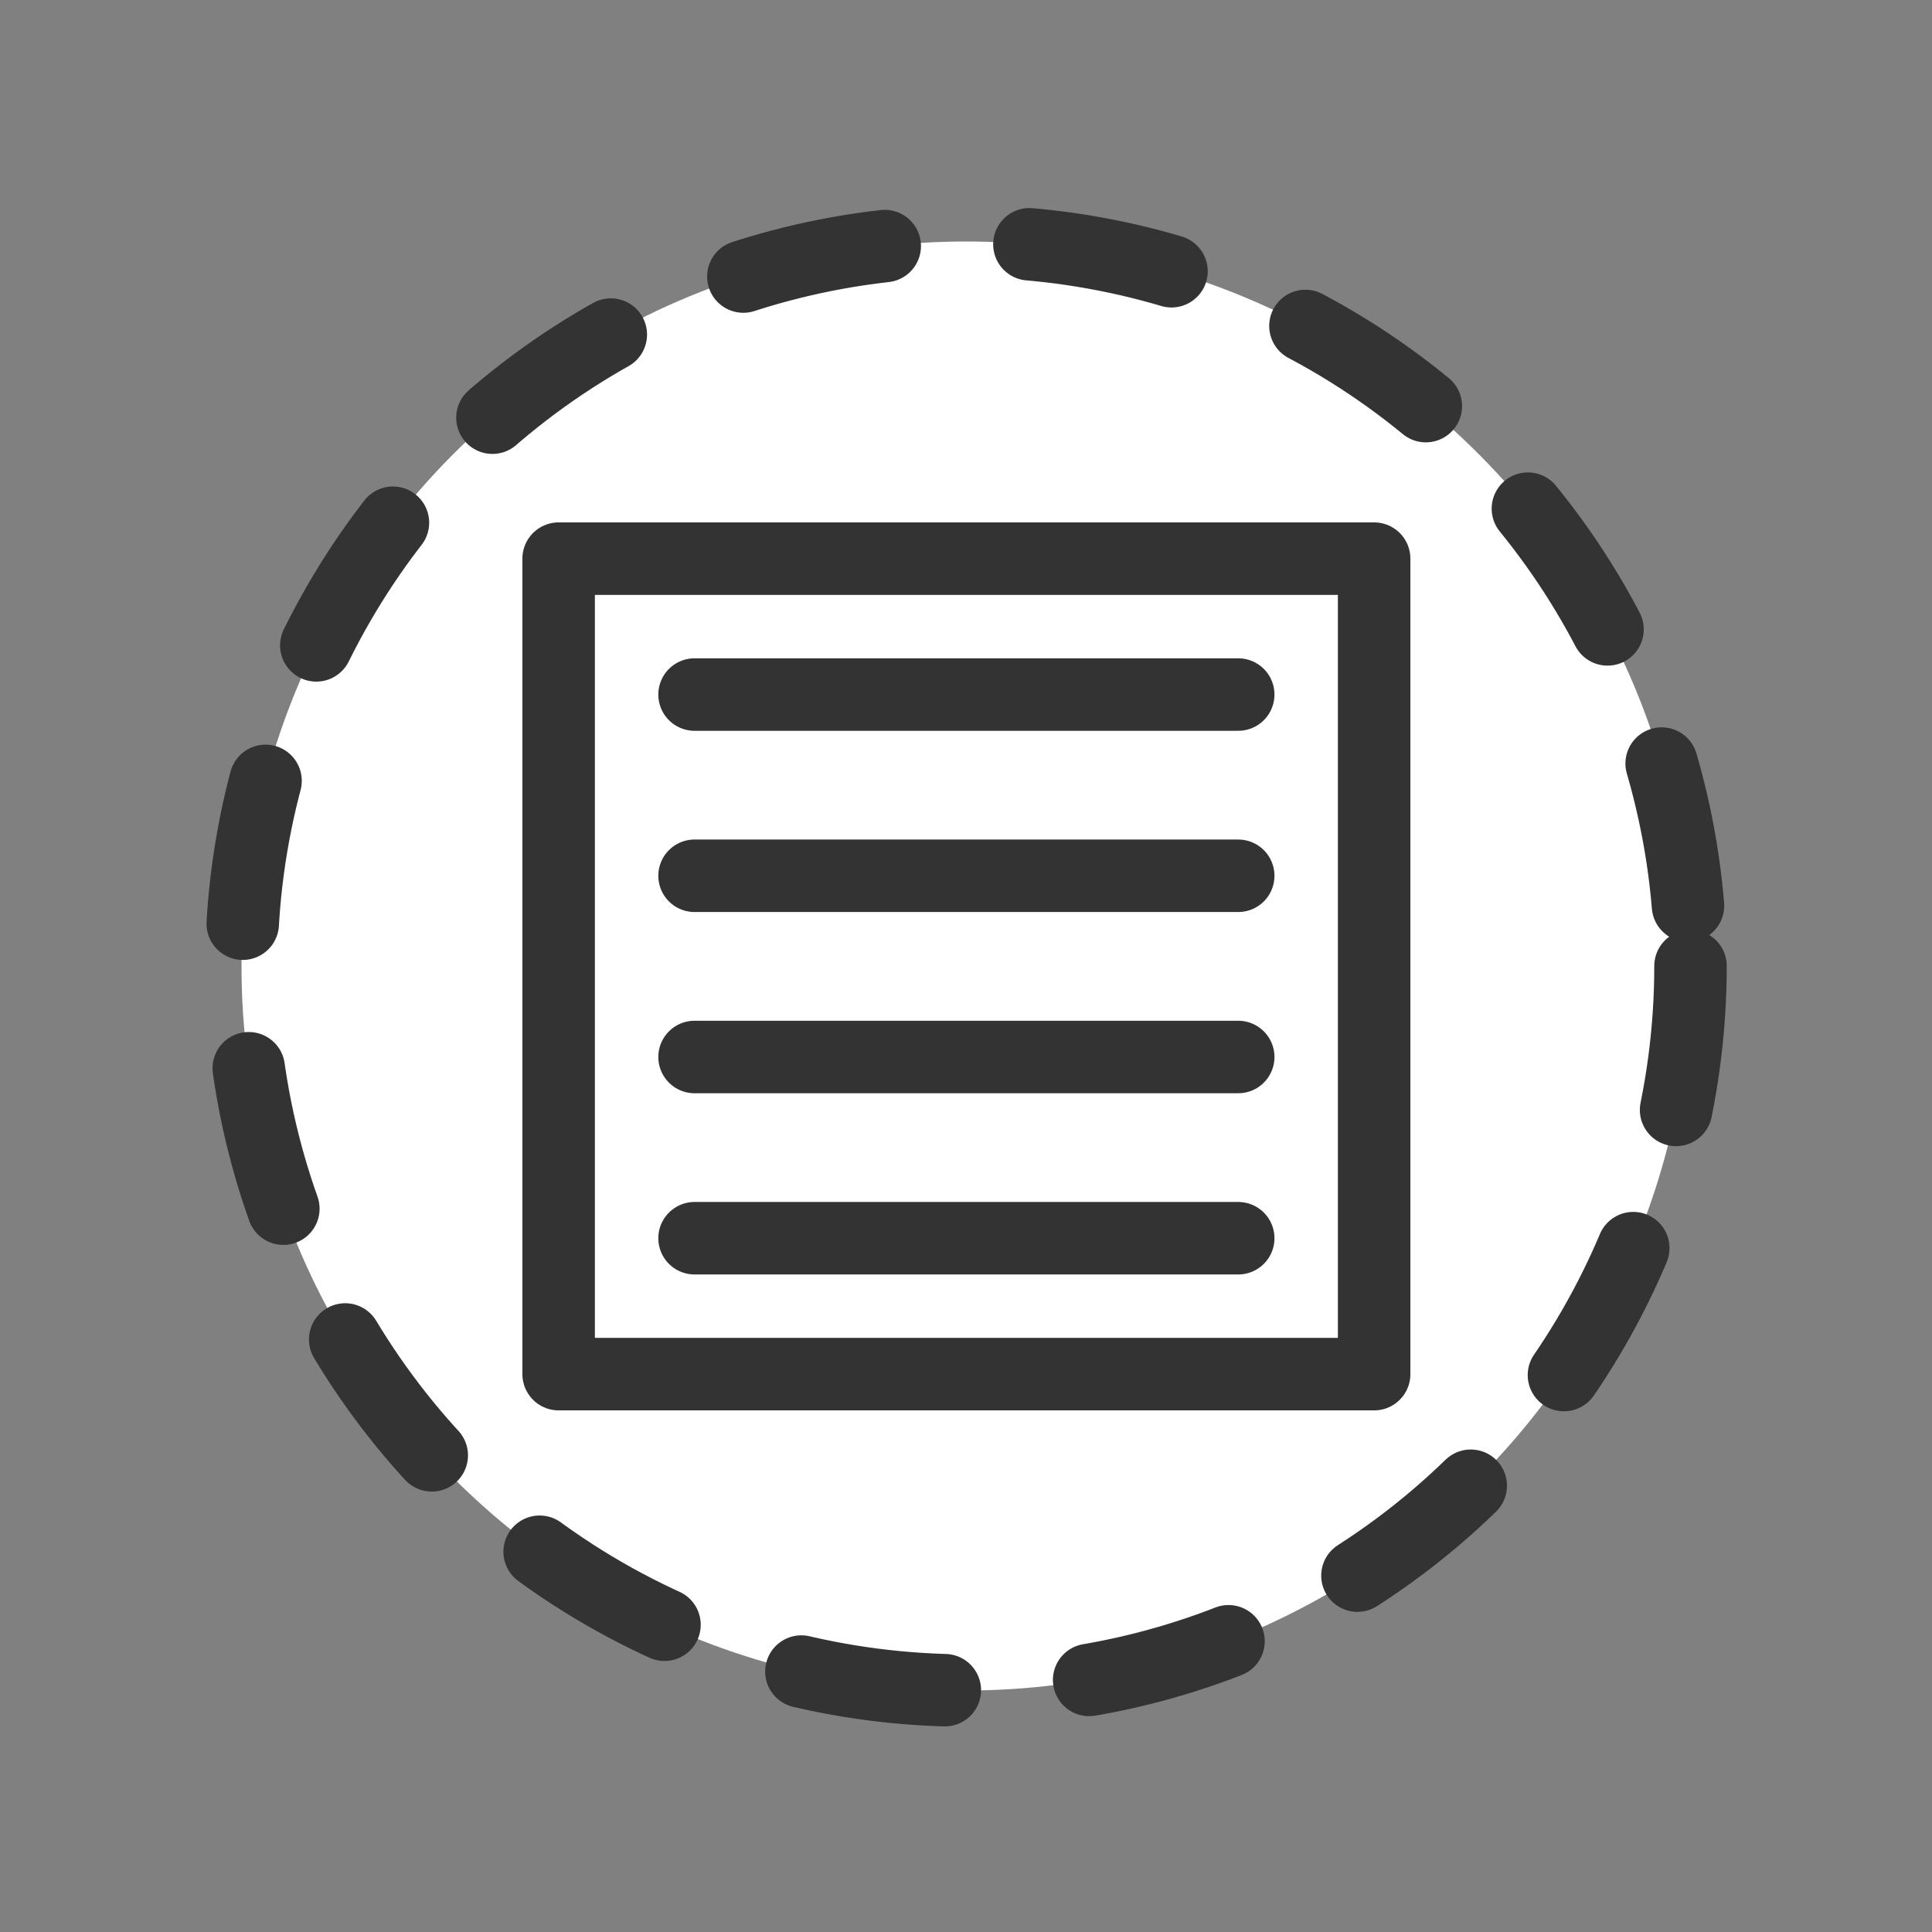 <svg height="40" version="1.1" width="40" xmlns="http://www.w3.org/2000/svg">
            <rect width="100%" height="100%" fill="#808080" stroke="none"/>
            <g class="djs-visual">
              <circle cx="20" cy="20" r="15" fill="#ffffff" stroke="#333333" stroke-width="1.5" stroke-linecap="round" stroke-linejoin="round" stroke-opacity="1" stroke-dasharray="3,3" id="svg_1" style="stroke-linecap: round; stroke-linejoin: round; stroke-opacity: 1;"></circle>
              <path fill="#ffffff" stroke="#333333" d="M6,6L24,6L24,24L6,24L6,6M9,9L21,9M9,13L21,13M9,17L21,17M9,21L21,21Z" stroke-width="1.6" stroke-linecap="round" stroke-linejoin="round" stroke-opacity="1" transform="matrix(0.938,0,0,0.938,5.938,5.938)" style="stroke-linecap: round; stroke-linejoin: round; stroke-opacity: 1;"></path>
            </g>
          </svg>